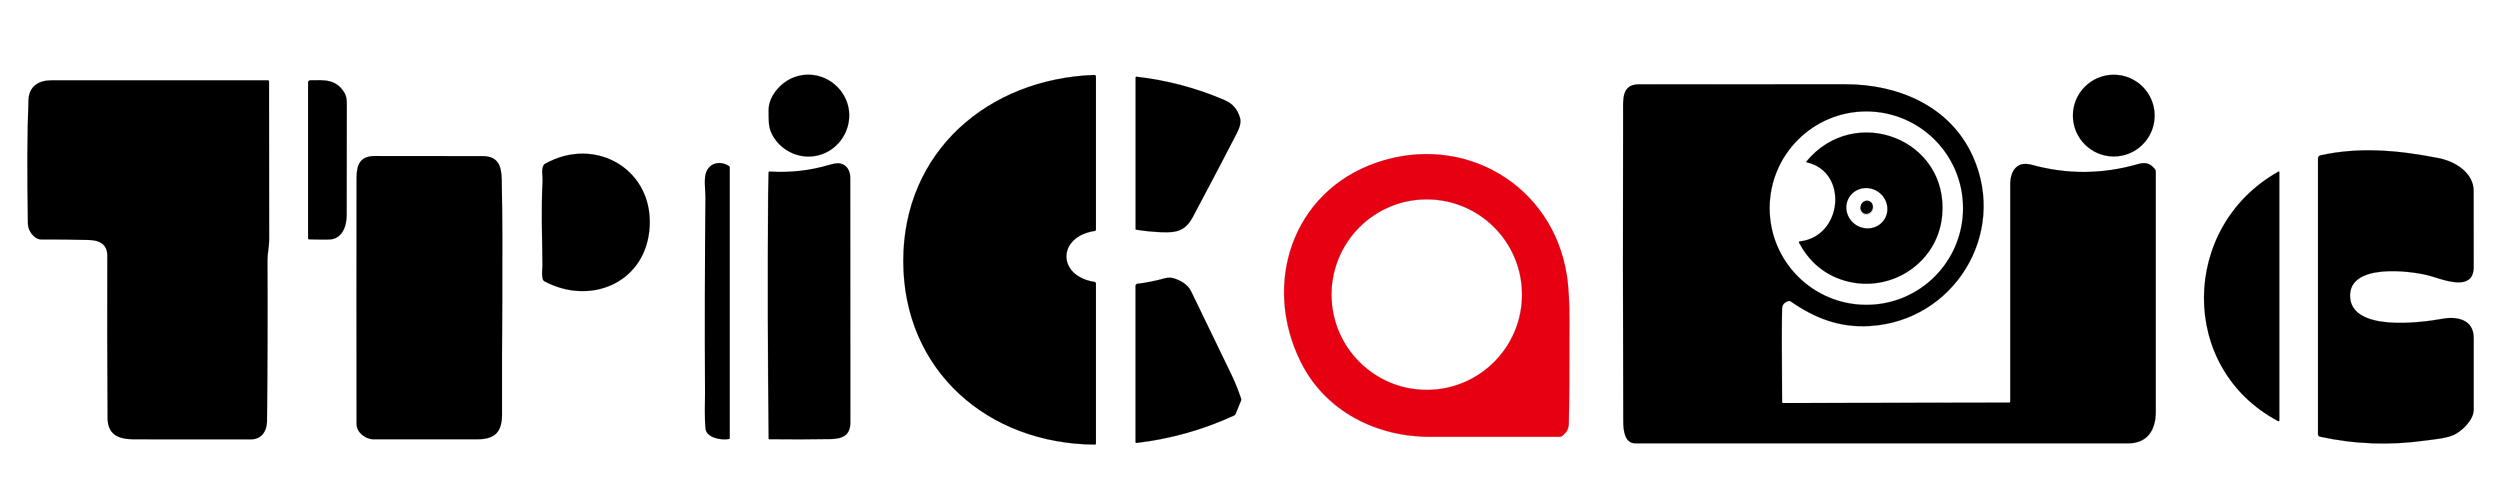 <?xml version="1.0" encoding="utf-8"?>
<!-- Generator: Adobe Illustrator 27.9.0, SVG Export Plug-In . SVG Version: 6.00 Build 0)  -->
<svg version="1.1"
	 id="svg1" xmlns:svg="http://www.w3.org/2000/svg" xmlns:sodipodi="http://sodipodi.sourceforge.net/DTD/sodipodi-0.dtd" xmlns:inkscape="http://www.inkscape.org/namespaces/inkscape" inkscape:export-filename="郢晁侭繝｣郢晏現郢png" inkscape:export-xdpi="96"
	 xmlns="http://www.w3.org/2000/svg" xmlns:xlink="http://www.w3.org/1999/xlink" x="0px" y="0px" viewBox="0 0 1230.9 237.9"
	 style="enable-background:new 0 0 1230.9 237.9;" xml:space="preserve">
<style type="text/css">
	.st0{fill:none;stroke:#808080;stroke-width:0.529;stroke-miterlimit:1.058;}
	.st1{fill:none;}
	.st2{fill:#E60012;}
</style>
<sodipodi:namedview  bordercolor="#000000" borderopacity="0.25" id="namedview1" inkscape:current-layer="layer1" inkscape:cx="529.46598" inkscape:cy="755.7486" inkscape:deskcolor="#d1d1d1" inkscape:document-units="mm" inkscape:pagecheckerboard="0" inkscape:pageopacity="0.0" inkscape:showpageshadow="2" inkscape:window-height="934" inkscape:window-maximized="0" inkscape:window-width="1664" inkscape:window-x="0" inkscape:window-y="25" inkscape:zoom="0.5656643" pagecolor="#ffffff">
	</sodipodi:namedview>
<g id="layer1" transform="translate(-21.263,-29.033)" inkscape:groupmode="layer" inkscape:label="Layer 1">
	<g id="g1" transform="matrix(0.265,0,0,0.265,21.263,29.032)">
		<g id="g20">
			<path id="path1" vector-effect="non-scaling-stroke" class="st0" d="M1432.6,245.6c13,29.9,45.3,48.3,76.9,44.9
				c59.3-6.3,89.2-75.9,51.7-123c-25.5-32.1-72.3-38.6-105.1-13.2c-15.3,11.9-28.3,30.5-28,51
				C1428.3,219.3,1427.4,233.6,1432.6,245.6"/>
			<path id="path2" vector-effect="non-scaling-stroke" class="st0" d="M4003.2,214.8c0-41.9-34-75.9-75.9-75.9s-75.9,34-75.9,75.9
				s34,75.9,75.9,75.9S4003.2,256.7,4003.2,214.8"/>
			<path id="path3" vector-effect="non-scaling-stroke" class="st0" d="M1678.2,484.6c-0.1,204,157.4,340.1,355.8,341.4
				c1.4,0,2.1-0.7,2.1-2.1V527.1c0-1.6-1.2-3-2.8-3.3c-69.1-10.4-69.8-83.8,0.3-94.6c1.7-0.3,2.5-1.2,2.5-2.9V142.7
				c0-2.3-1.1-3.4-3.4-3.3C1836.2,146.4,1678.3,281.3,1678.2,484.6"/>
			<path id="path4" vector-effect="non-scaling-stroke" class="st0" d="M2110.7,426.7c15.8,2.5,31.5,4.1,47.2,4.8
				c30.2,1.3,45.1-3.4,59.1-29.7c37.7-71.1,64.3-121.9,80-152.4c4.4-8.7,10-20.3,6.8-30.7c-4.6-15.1-13-25.9-28.4-32.5
				c-52-22.5-106.5-37-163.3-43.5c-1.1-0.1-2,0.7-2.1,1.7c0,0.1,0,0.1,0,0.2v281.2C2109.9,426.2,2110.2,426.6,2110.7,426.7"/>
			<path id="path5" vector-effect="non-scaling-stroke" class="st0" d="M51.9,416.4c0.2,12.3,11.6,28.6,24.9,28.5
				c29.6-0.2,59.1,0.1,88.8,0.9c19.9,0.5,33.9,8.5,33.9,29.4c-0.4,100.4-0.2,200.8,0.5,301.3c0.2,30.9,19.9,39.5,48.6,39.6
				c72.5,0.2,145.1,0.2,217.8,0.1c19.3,0,29.4-15,29.7-33.3c1.1-100.1,1.4-200.3,0.9-300.4c0-11.5,3.1-24.2,3.1-36.6
				c-0.1-98.2-0.2-196.4-0.2-294.7c0-1.1-0.9-2-2-2c-134.1-0.1-268.3-0.1-402.5,0c-23.4,0-41.3,11.3-42.3,35.8
				C50.5,243.8,50.2,320.9,51.9,416.4"/>
			<path id="path6" vector-effect="non-scaling-stroke" class="st0" d="M639.8,172.2c-15.8-25.8-37.5-23.3-63.6-23
				c-2,0-3.6,1.7-3.6,3.7v289.4c0,1.7,0.8,2.5,2.5,2.6c11.6,0.2,23.4,0.3,35.3,0.3c24.8-0.1,33.8-23.3,33.9-45.5
				c0.2-69.3,0.2-138.7,0.2-208.1C644.3,183.5,642.8,177.1,639.8,172.2"/>
			<path id="path7" vector-effect="non-scaling-stroke" class="st0" d="M3311.1,747.3c-0.7-91.6-0.7-149.5,0-173.6
				c0.2-7.4,4.3-12.2,12.4-14.3c1.2-0.3,2.3-0.1,3.4,0.6c45.5,31.7,91.1,49.2,147.2,45.9c155.3-9.1,256.2-170.3,191.7-314.6
				c-42.1-94.1-138.9-134.5-236.8-134.5c-127.9-0.1-255.9,0-383.9,0.1c-31.6,0-29.3,27-29.3,50c-0.5,192.1-0.4,384.1,0.3,576.2
				c0.1,17.9,2.7,40.8,22.7,40.8c305.1,0.1,610.2,0.1,915.3,0c36.2,0,51.3-25.4,51.3-58.2c-0.1-149-0.1-298,0-447.1
				c0-1.3-0.4-2.4-1.1-3.4c-8.6-11.7-17.8-14.2-32.5-10c-65.6,18.9-131.3,19.3-197.2,1.1c-26.9-7.4-39.5,11.4-39.5,36.5
				c0.1,134.4,0.1,268.9,0,403.7c0,1.1-0.6,1.7-1.7,1.7l-420.7,0.8C3311.6,748.8,3311.1,748.3,3311.1,747.3"/>
			<path id="path8" vector-effect="non-scaling-stroke" class="st0" d="M4310.3,811.3c64.9,14,130.1,16.4,195.6,7.2
				c14-2,37.5-3.9,52-10c15.3-6.5,38-27.9,38-47.1c0-44.4,0-88.9,0-133.6c0.1-33.9-30.7-40.5-57.9-35.5
				c-37.8,6.9-168.3,24.9-171.7-40.5c-3.3-63.5,112.4-48.9,146.6-39.8c23.3,6.2,83,32.3,83-15.9c0-47.1-0.1-94.3-0.1-141.4
				c0-33.8-34.4-54.9-65.1-60.9c-76-14.9-147.5-20.8-219-5.3c-3.3,0.7-5,2.7-5,6.1V807C4306.7,809.1,4308.2,810.9,4310.3,811.3"/>
			<path id="path9" vector-effect="non-scaling-stroke" class="st0" d="M2416.9,672.9c45.7,91.5,140.4,138.7,239.8,138.7
				c80.6,0,161.1,0,241.7,0c1.2,0,2.3-0.4,3.3-1.1c8.4-6.1,12.7-13.7,12.9-22.5c0.9-36,1.3-101.1,1.2-195.2
				c0-26.2-0.9-55.5-4.6-79.9c-25.5-169.5-191.9-266.6-353.9-210.6C2400.7,356.4,2344.5,527.8,2416.9,672.9"/>
			<path id="path10" vector-effect="non-scaling-stroke" class="st0" d="M1011.5,522.6c83.9,44.8,183.9,4.8,194.7-93
				c12.5-112.6-98.7-179-194.1-124.9c-1.1,0.6-1.9,1.5-2.4,2.6c-4.5,9.6-1.2,19.3-1.7,29.1c-2.5,51.5-0.8,104-0.2,155.6
				c0.1,6.9-2.1,18.2,0.8,27.3C1009.2,520.7,1010.1,521.8,1011.5,522.6"/>
			<path id="path11" vector-effect="non-scaling-stroke" class="st0" d="M662.4,787.7c0,15.6,16.1,28.6,32,28.6
				c64.1,0.1,128.3,0.1,192.4,0c32.5,0,45.9-13.5,45.8-46.8c-0.6-145,2.3-289.9-0.5-434.9c-0.5-26.2-6.5-44.2-35.5-44.3
				c-66.5-0.2-133.1-0.3-199.8-0.2c-27.7,0-34.4,15.3-34.4,41.3C662.3,483.4,662.3,635.6,662.4,787.7"/>
			<path id="path12" vector-effect="non-scaling-stroke" class="st0" d="M1310.9,796.2c1.7,17.7,30.3,22,43.2,19.5
				c1.2-0.3,1.9-1,1.9-2.3v-502c0-1.4-0.6-2.5-1.8-3.2c-16.9-10.3-37.7-5.5-43,15.4c-3.1,12.4-0.2,31.2-0.3,42.1
				c-1.2,122-1.4,244-0.8,366C1310.1,748.1,1308.8,774.5,1310.9,796.2"/>
			<path id="path13" vector-effect="non-scaling-stroke" class="st0" d="M1427.1,361.8c-1,150.8-0.6,301.7,0.9,452.5
				c0,1.2,0.6,1.8,1.9,1.9c37.8,0.5,75.6,0.4,113.5-0.3c22-0.4,36.5-6.8,36.5-30.7c0-151.5,0-303-0.2-454.4
				c0-12.3-5.3-23.1-16.9-26.5c-4.8-1.4-12.2-0.7-22.2,2.3c-35.7,10.5-72.5,14.7-110.3,12.4c-1.5-0.1-2.3,0.6-2.3,2.2
				C1427.5,335,1427.2,348.6,1427.1,361.8"/>
			<path id="path14" vector-effect="non-scaling-stroke" class="st0" d="M4232.9,319c-181.5,101.9-186.3,365-0.1,463.4
				c0.7,0.4,1.6,0.1,1.9-0.6c0.1-0.2,0.2-0.4,0.2-0.6v-461C4234.9,318.7,4234.3,318.3,4232.9,319"/>
			<path id="path15" vector-effect="non-scaling-stroke" class="st0" d="M2212.8,540.8c-6-12.5-20.6-20.6-33.2-24
				c-4.9-1.3-10.9-1-17.8,0.9c-15.8,4.4-32.1,7.6-48.6,9.6c-1.9,0.2-3.3,1.8-3.3,3.7v290.1c0,1.4,0.7,2,2.1,1.8
				c62.9-7.4,123.1-24.4,180.7-50.8c1.5-0.7,2.6-1.8,3.2-3.3l9.9-24.3c0.6-1.4,0.6-2.8,0.1-4.2c-5.4-15.9-11.1-30-17-42.4
				C2273.9,667.1,2248.6,614.8,2212.8,540.8"/>
			<path id="path16" vector-effect="non-scaling-stroke" class="st0" d="M3647.3,386.7c0-99.3-80.5-179.7-179.7-179.7l0,0
				c-99.3,0-179.7,80.5-179.7,179.7c0,99.3,80.5,179.7,179.7,179.7C3566.9,566.5,3647.3,486,3647.3,386.7L3647.3,386.7"/>
			<path id="path17" vector-effect="non-scaling-stroke" class="st0" d="M3356.9,301.7c77.9,17,67.1,138.1-13.2,146.9
				c-0.9,0.1-1.5,0.9-1.4,1.7c0,0.2,0.1,0.4,0.2,0.6c17.9,33.2,43.3,55.8,76.1,67.7c86.7,31.3,181.5-26.2,189.8-118.1
				c12.9-142.1-162.6-209-252.1-100.5c-0.4,0.4-0.3,1.1,0.1,1.5C3356.6,301.6,3356.7,301.7,3356.9,301.7"/>
			<path id="path18" vector-effect="non-scaling-stroke" class="st0" d="M3501.4,407.3c10.8-17.4,4.8-40.6-13.3-51.9l0,0
				c-18.1-11.3-41.6-6.3-52.4,11.1l0,0c-10.8,17.4-4.8,40.6,13.3,51.9l0,0C3467.1,429.6,3490.6,424.7,3501.4,407.3L3501.4,407.3"/>
			<path id="path19" vector-effect="non-scaling-stroke" class="st0" d="M2827.8,547.4c0-97.8-79.3-177-177-177l0,0
				c-97.8,0-177,79.3-177,177l0,0c0,97.8,79.3,177,177,177l0,0C2748.6,724.4,2827.8,645.1,2827.8,547.4L2827.8,547.4"/>
			<path id="path20" vector-effect="non-scaling-stroke" class="st0" d="M3464.2,398c5.9,2.2,12.6-1.2,15.1-7.7l0,0
				c2.4-6.5-0.4-13.5-6.3-15.7c-5.9-2.2-12.6,1.2-15.1,7.7l0,0C3455.5,388.8,3458.3,395.8,3464.2,398"/>
		</g>
		<path id="path21" class="st1" d="M-468.7-1659.3h5669.3v4913.4H-468.7V-1659.3z M1432.6,245.6c13,29.9,45.3,48.3,76.9,44.9
			c59.3-6.3,89.2-75.9,51.7-123c-25.5-32.1-72.3-38.6-105.1-13.2c-15.3,11.9-28.3,30.5-28,51
			C1428.3,219.3,1427.4,233.6,1432.6,245.6L1432.6,245.6z M4003.2,214.8c0-41.9-34-75.9-75.9-75.9s-75.9,34-75.9,75.9
			s34,75.9,75.9,75.9S4003.2,256.7,4003.2,214.8z M1678.2,484.6c-0.1,204,157.4,340.1,355.8,341.4c1.4,0,2.1-0.7,2.1-2.1V527.1
			c0-1.6-1.2-3-2.8-3.3c-69.1-10.4-69.8-83.8,0.3-94.6c1.7-0.3,2.5-1.2,2.5-2.9V142.7c0-2.3-1.1-3.4-3.4-3.3
			C1836.2,146.4,1678.3,281.3,1678.2,484.6L1678.2,484.6z M2110.7,426.7c15.8,2.5,31.5,4.1,47.2,4.8c30.2,1.3,45.1-3.4,59.1-29.7
			c37.7-71.1,64.3-121.9,80-152.4c4.4-8.7,10-20.3,6.8-30.7c-4.6-15.1-13-25.9-28.4-32.5c-52-22.5-106.5-37-163.3-43.5
			c-1.1-0.1-2,0.7-2.1,1.7c0,0.1,0,0.1,0,0.2v281.2C2109.9,426.2,2110.2,426.6,2110.7,426.7L2110.7,426.7z M51.9,416.4
			c0.2,12.3,11.6,28.6,24.9,28.5c29.6-0.2,59.1,0.1,88.8,0.9c19.9,0.5,33.9,8.5,33.9,29.4c-0.4,100.4-0.2,200.8,0.5,301.3
			c0.2,30.9,19.9,39.5,48.6,39.6c72.5,0.2,145.1,0.2,217.8,0.1c19.3,0,29.4-15,29.7-33.3c1.1-100.1,1.4-200.3,0.9-300.4
			c0-11.5,3.1-24.2,3.1-36.6c-0.1-98.2-0.2-196.4-0.2-294.7c0-1.1-0.9-2-2-2c-134.1-0.1-268.3-0.1-402.5,0
			c-23.4,0-41.3,11.3-42.3,35.8C50.5,243.8,50.2,320.9,51.9,416.4L51.9,416.4z M639.8,172.2c-15.8-25.8-37.5-23.3-63.6-23
			c-2,0-3.6,1.7-3.6,3.7v289.4c0,1.7,0.8,2.5,2.5,2.6c11.6,0.2,23.4,0.3,35.3,0.3c24.8-0.1,33.8-23.3,33.9-45.5
			c0.2-69.3,0.2-138.7,0.2-208.1C644.3,183.5,642.8,177.1,639.8,172.2L639.8,172.2z M3311.1,747.3c-0.7-91.6-0.7-149.5,0-173.6
			c0.2-7.4,4.3-12.2,12.4-14.3c1.2-0.3,2.3-0.1,3.4,0.6c45.5,31.7,91.1,49.2,147.2,45.9c155.3-9.1,256.2-170.3,191.7-314.6
			c-42.1-94.1-138.9-134.5-236.8-134.5c-127.9-0.1-255.9,0-383.9,0.1c-31.6,0-29.3,27-29.3,50c-0.5,192.1-0.4,384.1,0.3,576.2
			c0.1,17.9,2.7,40.8,22.7,40.8c305.1,0.1,610.2,0.1,915.3,0c36.2,0,51.3-25.4,51.3-58.2c-0.1-149-0.1-298,0-447.1
			c0-1.3-0.4-2.4-1.1-3.4c-8.6-11.7-17.8-14.2-32.5-10c-65.6,18.9-131.3,19.3-197.2,1.1c-26.9-7.4-39.5,11.4-39.5,36.5
			c0.1,134.4,0.1,268.9,0,403.7c0,1.1-0.6,1.7-1.7,1.7l-420.7,0.8C3311.6,748.8,3311.1,748.3,3311.1,747.3z M4310.3,811.3
			c64.9,14,130.1,16.4,195.6,7.2c14-2,37.5-3.9,52-10c15.3-6.5,38-27.9,38-47.1c0-44.4,0-88.9,0-133.6c0.1-33.9-30.7-40.5-57.9-35.5
			c-37.8,6.9-168.3,24.9-171.7-40.5c-3.3-63.5,112.4-48.9,146.6-39.8c23.3,6.2,83,32.3,83-15.9c0-47.1-0.1-94.3-0.1-141.4
			c0-33.8-34.4-54.9-65.1-60.9c-76-14.9-147.5-20.8-219-5.3c-3.3,0.7-5,2.7-5,6.1V807C4306.7,809.1,4308.2,810.9,4310.3,811.3
			L4310.3,811.3z M2416.9,672.9c45.7,91.5,140.4,138.7,239.8,138.7c80.6,0,161.1,0,241.7,0c1.2,0,2.3-0.4,3.3-1.1
			c8.4-6.1,12.7-13.7,12.9-22.5c0.9-36,1.3-101.1,1.2-195.2c0-26.2-0.9-55.5-4.6-79.9c-25.5-169.5-191.9-266.6-353.9-210.6
			C2400.7,356.4,2344.5,527.8,2416.9,672.9z M1011.5,522.6c83.9,44.8,183.9,4.8,194.7-93c12.5-112.6-98.7-179-194.1-124.9
			c-1.1,0.6-1.9,1.5-2.4,2.6c-4.5,9.6-1.2,19.3-1.7,29.1c-2.5,51.5-0.8,104-0.2,155.6c0.1,6.9-2.1,18.2,0.8,27.3
			C1009.2,520.7,1010.1,521.8,1011.5,522.6L1011.5,522.6z M662.4,787.7c0,15.6,16.1,28.6,32,28.6c64.1,0.1,128.3,0.1,192.4,0
			c32.5,0,45.9-13.5,45.8-46.8c-0.6-145,2.3-289.9-0.5-434.9c-0.5-26.2-6.5-44.2-35.5-44.3c-66.5-0.2-133.1-0.3-199.8-0.2
			c-27.7,0-34.4,15.3-34.4,41.3C662.3,483.4,662.3,635.6,662.4,787.7L662.4,787.7z M1310.9,796.2c1.7,17.7,30.3,22,43.2,19.5
			c1.2-0.3,1.9-1,1.9-2.3v-502c0-1.4-0.6-2.5-1.8-3.2c-16.9-10.3-37.7-5.5-43,15.4c-3.1,12.4-0.2,31.2-0.3,42.1
			c-1.2,122-1.4,244-0.8,366C1310.1,748.1,1308.8,774.5,1310.9,796.2L1310.9,796.2z M1427.1,361.8c-1,150.8-0.6,301.7,0.9,452.5
			c0,1.2,0.6,1.8,1.9,1.9c37.8,0.5,75.6,0.4,113.5-0.3c22-0.4,36.5-6.8,36.5-30.7c0-151.5,0-303-0.2-454.4
			c0-12.3-5.3-23.1-16.9-26.5c-4.8-1.4-12.2-0.7-22.2,2.3c-35.7,10.5-72.5,14.7-110.3,12.4c-1.5-0.1-2.3,0.6-2.3,2.2
			C1427.5,335,1427.2,348.6,1427.1,361.8z M4232.9,319c-181.5,101.9-186.3,365-0.1,463.4c0.7,0.4,1.6,0.1,1.9-0.6
			c0.1-0.2,0.2-0.4,0.2-0.6v-461C4234.9,318.7,4234.3,318.3,4232.9,319z M2212.8,540.8c-6-12.5-20.6-20.6-33.2-24
			c-4.9-1.3-10.9-1-17.8,0.9c-15.8,4.4-32.1,7.6-48.6,9.6c-1.9,0.2-3.3,1.8-3.3,3.7v290.1c0,1.4,0.7,2,2.1,1.8
			c62.9-7.4,123.1-24.4,180.7-50.8c1.5-0.7,2.6-1.8,3.2-3.3l9.9-24.3c0.6-1.4,0.6-2.8,0.1-4.2c-5.4-15.9-11.1-30-17-42.4
			C2273.9,667.1,2248.6,614.8,2212.8,540.8L2212.8,540.8z"/>
		<path id="path22" d="M1509.5,290.5c-31.6,3.4-63.9-15-76.9-44.9c-5.3-12-4.3-26.2-4.5-40.2c-0.3-20.5,12.7-39.1,28-51
			c32.8-25.4,79.5-18.9,105.1,13.2C1598.8,214.6,1568.8,284.2,1509.5,290.5z"/>
		<circle id="circle22" cx="3927.3" cy="214.8" r="75.9"/>
		<path id="path23" d="M2034.1,826c-198.5-1.2-355.9-137.3-355.8-341.4c0.1-203.3,158-338.2,354.5-345.3c2.3-0.1,3.4,1,3.4,3.3
			v283.6c0,1.7-0.8,2.7-2.5,2.9c-70.1,10.8-69.4,84.2-0.3,94.6c1.6,0.2,2.8,1.6,2.8,3.3v296.8C2036.2,825.3,2035.5,826,2034.1,826
			L2034.1,826z"/>
		<path id="path24" d="M2110.7,426.7c-0.5-0.1-0.8-0.5-0.8-1V144.5c0-1.1,0.9-1.9,2-1.9c0.1,0,0.1,0,0.2,0
			c56.8,6.6,111.3,21.1,163.3,43.5c15.4,6.6,23.8,17.4,28.4,32.5c3.2,10.4-2.4,22-6.8,30.7c-15.6,30.5-42.3,81.3-80,152.4
			c-14,26.4-28.8,31-59.1,29.7C2142.3,430.8,2126.5,429.2,2110.7,426.7L2110.7,426.7z"/>
		<path id="path25" d="M76.8,444.9c-13.3,0-24.7-16.2-24.9-28.5c-1.7-95.5-1.3-172.6,1.1-231.3c1-24.6,18.9-35.8,42.3-35.8
			c134.2-0.1,268.4-0.1,402.5,0c1.1,0,2,0.9,2,2c0,98.3,0.1,196.5,0.2,294.7c0,12.4-3.1,25.2-3.1,36.6
			c0.5,100.2,0.2,200.3-0.9,300.4c-0.2,18.3-10.4,33.3-29.7,33.3c-72.6,0.1-145.2,0.1-217.8-0.1c-28.7-0.1-48.4-8.7-48.6-39.6
			c-0.7-100.5-0.8-201-0.5-301.3c0.1-21-13.9-29-33.9-29.4C135.9,445,106.3,444.8,76.8,444.9L76.8,444.9z"/>
		<path id="path26" d="M576.2,149.2c26.2-0.3,47.8-2.8,63.6,23c3,4.9,4.5,11.3,4.5,19.2c0.1,69.4,0,138.8-0.2,208.1
			C644,421.8,635,445,610.2,445c-11.9,0.1-23.6,0-35.3-0.3c-1.7,0-2.5-0.9-2.5-2.6V152.7C572.6,150.9,574.2,149.3,576.2,149.2
			L576.2,149.2z"/>
		<path id="path27" d="M3312.6,748.8l420.7-0.8c1.1,0,1.7-0.6,1.7-1.7c0.1-134.7,0.1-269.3,0-403.7c0-25.1,12.5-43.9,39.5-36.5
			c65.9,18.2,131.7,17.8,197.2-1.1c14.6-4.2,23.8-1.7,32.5,10c0.7,1,1.1,2.1,1.1,3.4c0,149,0,298.1,0,447.1
			c0,32.8-15.1,58.2-51.3,58.2c-305.1,0.1-610.2,0.1-915.3,0c-20,0-22.6-22.9-22.7-40.8c-0.7-192.1-0.8-384.1-0.3-576.2
			c0-23-2.3-50,29.3-50c128-0.1,255.9-0.1,383.9-0.1c97.9,0,194.8,40.4,236.8,134.5c64.5,144.4-36.4,305.5-191.7,314.6
			c-56.1,3.3-101.7-14.2-147.2-45.9c-1-0.7-2.2-0.9-3.4-0.6c-8.1,2.2-12.2,6.9-12.4,14.3c-0.7,24.1-0.7,82,0,173.6
			C3311.1,748.3,3311.6,748.8,3312.6,748.8L3312.6,748.8z M3647.3,386.7c0-99.3-80.5-179.7-179.7-179.7l0,0
			c-99.3,0-179.7,80.5-179.7,179.7c0,99.3,80.5,179.7,179.7,179.7C3566.9,566.5,3647.3,486,3647.3,386.7L3647.3,386.7z"/>
		<path id="path29" d="M3356.9,301.7c-0.6-0.1-1-0.7-0.8-1.3c0-0.2,0.1-0.3,0.2-0.4c89.5-108.5,265-41.6,252.1,100.5
			c-8.4,91.9-103.1,149.4-189.8,118.1c-32.9-11.9-58.2-34.4-76.1-67.7c-0.4-0.7-0.1-1.7,0.6-2.1c0.2-0.1,0.4-0.2,0.6-0.2
			C3424,439.8,3434.8,318.7,3356.9,301.7z M3501.4,407.3c10.8-17.4,4.8-40.6-13.3-51.9l0,0c-18.1-11.3-41.6-6.3-52.4,11.1l0,0
			c-10.8,17.4-4.8,40.6,13.3,51.9l0,0C3467.1,429.6,3490.6,424.7,3501.4,407.3L3501.4,407.3z"/>
		<path id="path30" d="M4310.3,811.3c-2-0.4-3.5-2.3-3.5-4.3V294.6c0-3.4,1.7-5.4,5-6.1c71.5-15.6,143-9.7,219,5.3
			c30.7,6,65.1,27.1,65.1,60.9c0,47.2,0.1,94.3,0.1,141.4c0,48.2-59.6,22.1-83,15.9c-34.3-9.1-150-23.8-146.6,39.8
			c3.4,65.4,133.9,47.4,171.7,40.5c27.3-5,58,1.6,57.9,35.5c-0.1,44.7-0.1,89.2,0,133.6c0,19.2-22.7,40.6-38,47.1
			c-14.6,6.2-38,8.1-52,10C4440.4,827.8,4375.2,825.4,4310.3,811.3L4310.3,811.3z"/>
		<path id="path31" class="st2" d="M2656.8,811.6c-99.4,0-194.1-47.2-239.8-138.7c-72.4-145.1-16.2-316.5,140.4-370.7
			c162-56,328.3,41.1,353.9,210.6c3.7,24.5,4.5,53.7,4.6,79.9c0.1,94.2-0.3,159.2-1.2,195.2c-0.2,8.9-4.5,16.4-12.9,22.5
			c-1,0.7-2.1,1.1-3.3,1.1C2817.9,811.6,2737.3,811.6,2656.8,811.6z M2827.9,547.4c0-97.8-79.3-177-177-177l0,0
			c-97.8,0-177,79.3-177,177l0,0c0,97.8,79.3,177,177,177l0,0C2748.7,724.4,2827.9,645.1,2827.9,547.4L2827.9,547.4z"/>
		<path id="path32" d="M1011.5,522.6c-1.4-0.8-2.3-1.9-2.8-3.4c-2.9-9.1-0.7-20.3-0.8-27.3c-0.6-51.6-2.4-104.1,0.2-155.6
			c0.5-9.8-2.8-19.6,1.7-29.1c0.5-1.1,1.3-2,2.4-2.6c95.4-54,206.6,12.4,194.1,124.9C1195.4,527.3,1095.3,567.4,1011.5,522.6
			L1011.5,522.6z"/>
		<path id="path33" d="M694.5,816.2c-15.9,0-32-12.9-32-28.6c-0.2-152.1-0.2-304.2,0-456.4c0-26,6.8-41.3,34.4-41.3
			c66.6,0,133.2,0.1,199.8,0.2c29,0.1,35,18.1,35.5,44.3c2.7,145-0.2,289.9,0.5,434.9c0.2,33.4-13.2,46.8-45.8,46.8
			C822.7,816.3,758.6,816.3,694.5,816.2L694.5,816.2z"/>
		<path id="path34" d="M1354,815.7c-12.9,2.5-41.5-1.8-43.2-19.5c-2-21.7-0.8-48.1-0.9-64.5c-0.6-122-0.4-244,0.8-366
			c0.1-10.9-2.8-29.7,0.3-42.1c5.3-20.9,26.1-25.7,43-15.4c1.2,0.7,1.8,1.8,1.8,3.2v502C1355.9,814.7,1355.3,815.5,1354,815.7
			L1354,815.7z"/>
		<path id="path35" d="M1428.1,814.2c-1.5-150.8-1.9-301.7-0.9-452.5c0.1-13.2,0.4-26.7,0.8-40.7c0.1-1.5,0.8-2.2,2.3-2.2
			c37.8,2.3,74.6-1.8,110.3-12.4c10-3,17.4-3.7,22.2-2.3c11.6,3.4,16.9,14.2,16.9,26.5c0.2,151.4,0.2,302.9,0.2,454.4
			c0,23.8-14.5,30.3-36.5,30.7c-37.9,0.7-75.7,0.8-113.5,0.3C1428.7,816.1,1428.1,815.5,1428.1,814.2L1428.1,814.2z"/>
		<path id="path36" d="M4232.8,782.5c-186.2-98.5-181.5-361.6,0.1-463.4c1.3-0.8,2-0.4,2,1.2v461c0,0.8-0.6,1.4-1.4,1.4
			C4233.3,782.7,4233.1,782.6,4232.8,782.5z"/>
		
			<ellipse id="ellipse37" transform="matrix(0.35 -0.937 0.937 0.35 1892.174 3500.026)" cx="3468.7" cy="386.3" rx="12.5" ry="11.4"/>
		<path id="path38" d="M2179.6,516.8c12.7,3.4,27.2,11.6,33.2,24c35.8,74,61.1,126.3,76,157.1c5.9,12.4,11.6,26.5,17,42.4
			c0.5,1.4,0.5,2.8-0.1,4.2l-9.9,24.3c-0.6,1.5-1.7,2.6-3.2,3.3c-57.5,26.4-117.7,43.3-180.7,50.8c-1.4,0.2-2.1-0.4-2.1-1.8V531
			c0-1.9,1.4-3.5,3.3-3.7c16.6-2,32.8-5.2,48.6-9.6C2168.7,515.7,2174.6,515.4,2179.6,516.8L2179.6,516.8z"/>
	</g>
</g>
<g id="layer2" inkscape:groupmode="layer" inkscape:label="Layer 2">
</g>
</svg>
